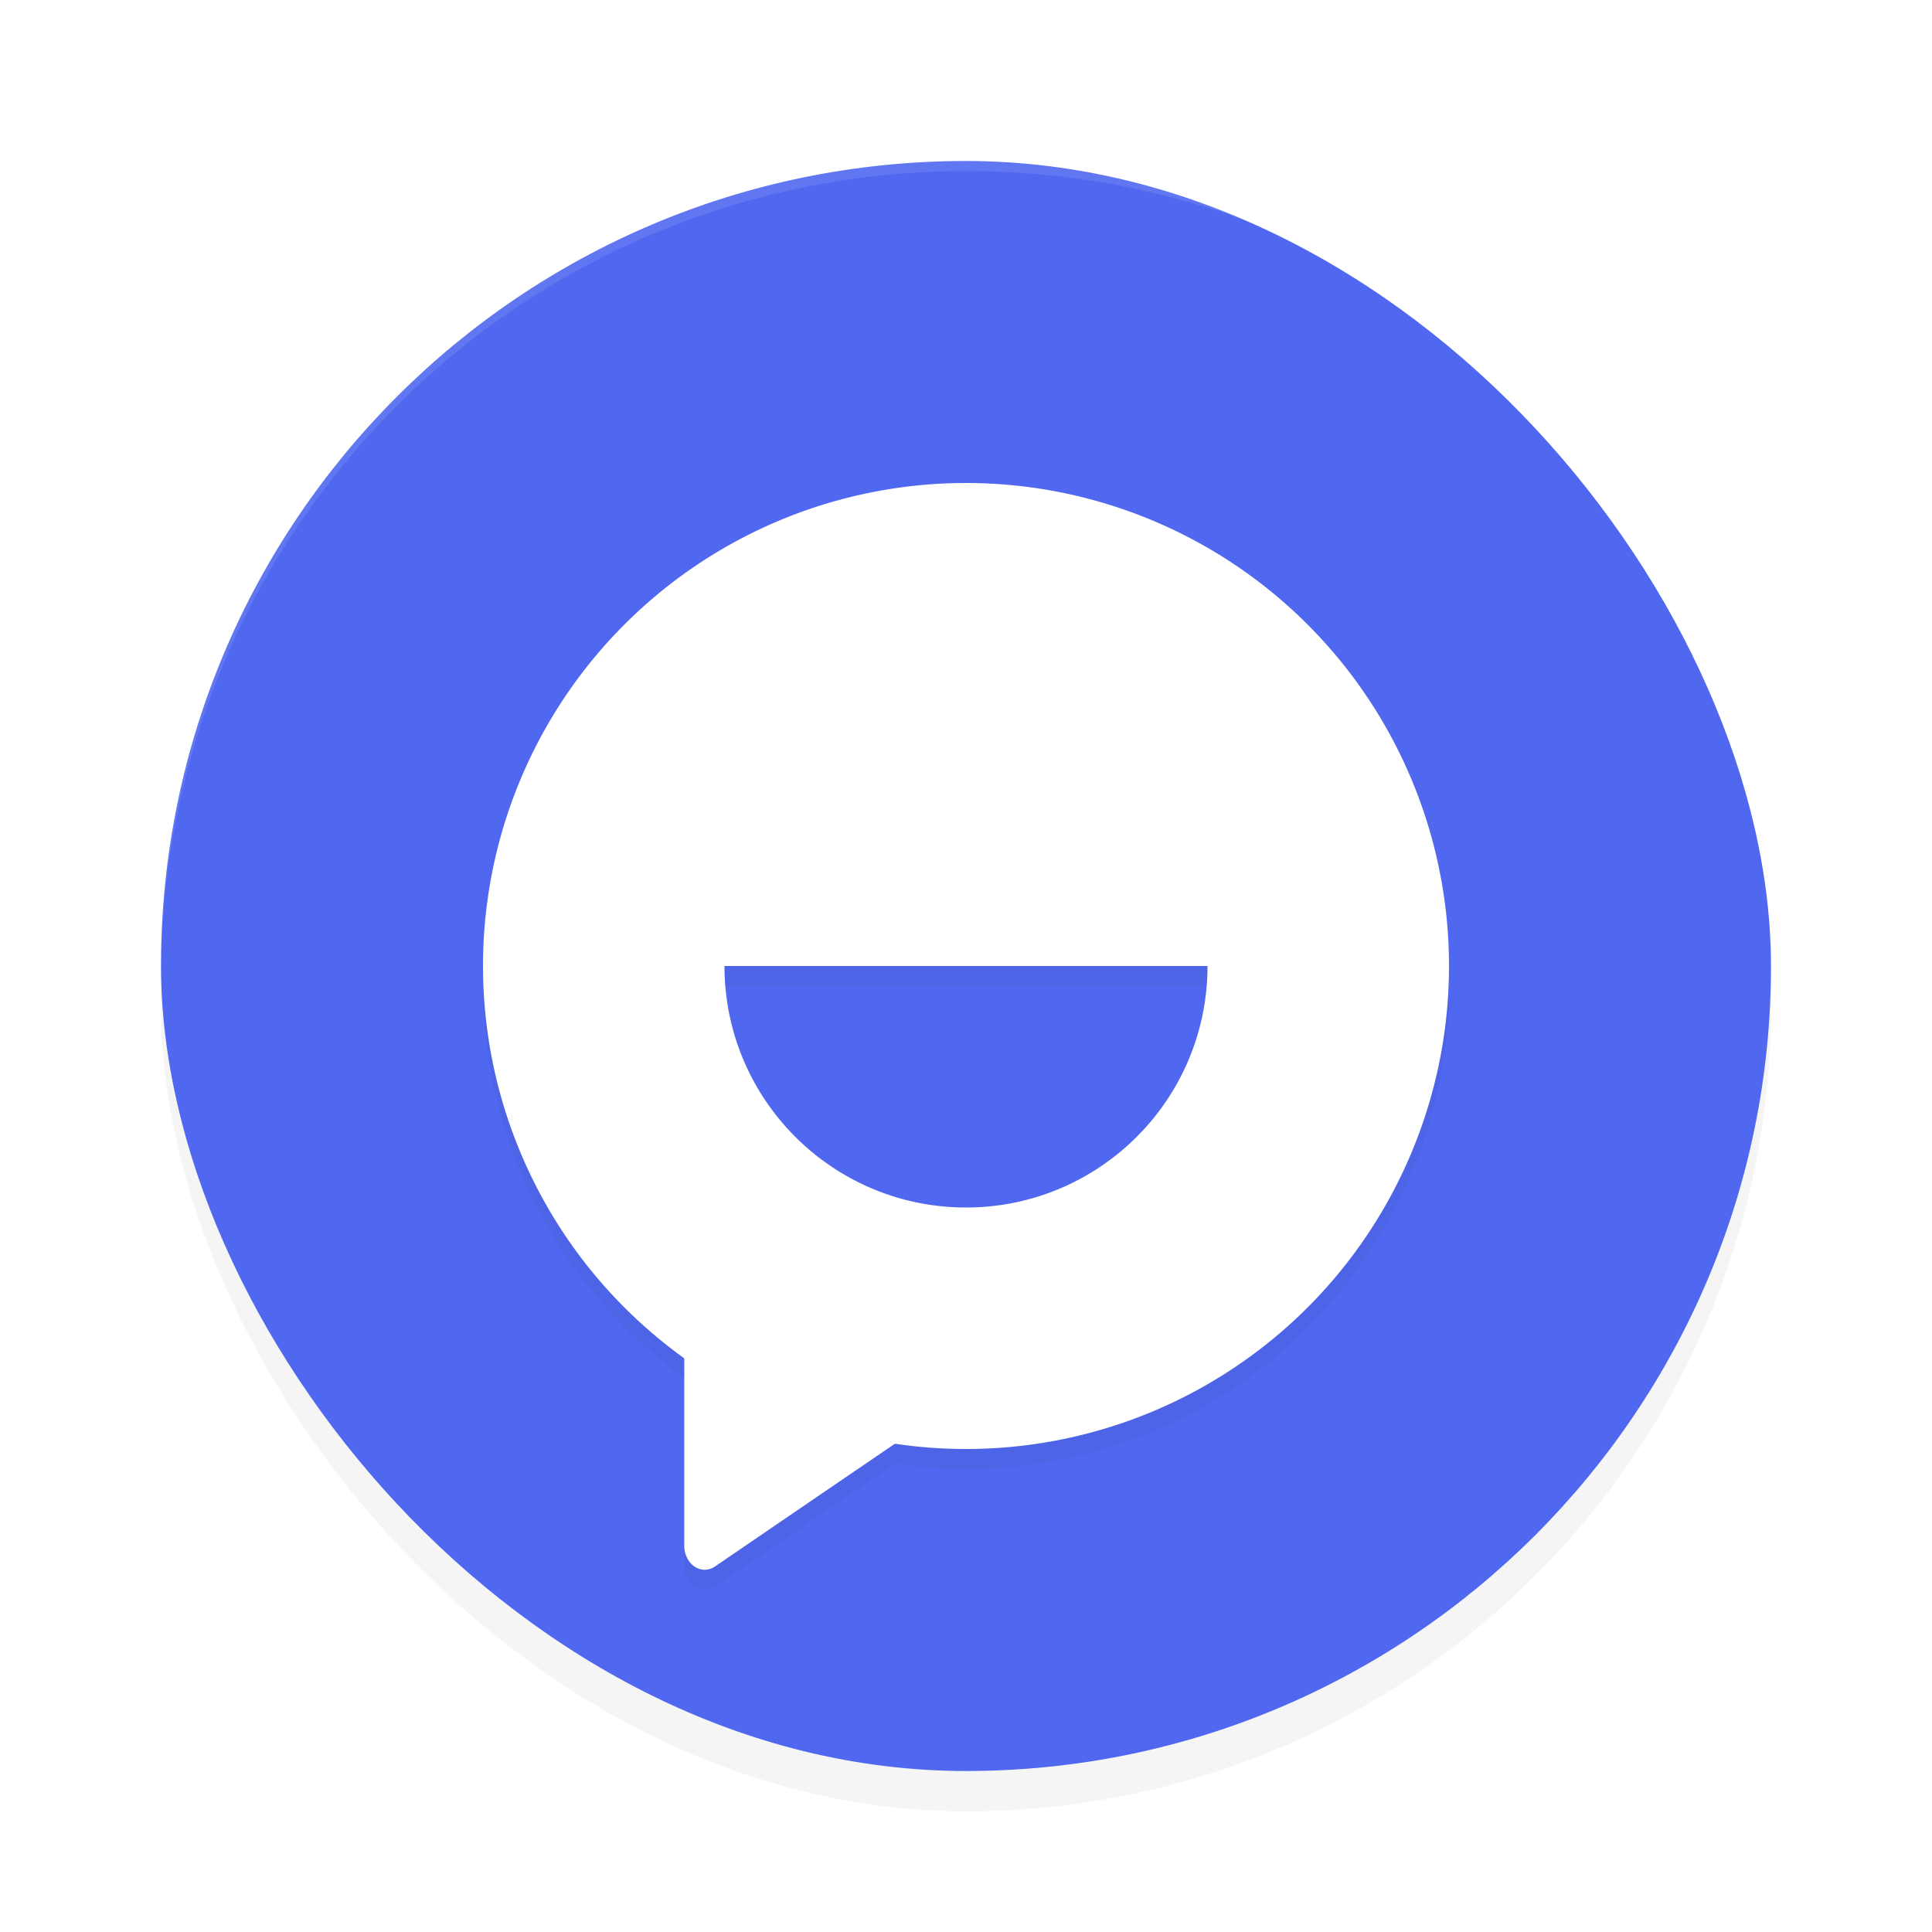<?xml version='1.0' encoding='utf-8'?>
<svg xmlns="http://www.w3.org/2000/svg" width="192" height="192" version="1" id="svg14">
  <defs>
    <filter style="color-interpolation-filters:sRGB" id="filter849" x="-0.048" y="-0.048" width="1.096" height="1.096">
      <feGaussianBlur stdDeviation="3.2"/>
    </filter>
    <filter style="color-interpolation-filters:sRGB" id="filter853" x="-0.051" y="-0.045" width="1.102" height="1.091">
      <feGaussianBlur stdDeviation="2.04"/>
    </filter>
  </defs>
  <rect style="filter:url(#filter849);opacity:0.2" width="160" height="160" x="16" y="20" rx="80" ry="80"/>
  <rect style="fill:#5068f0" width="160" height="160" x="16" y="16" rx="80" ry="80"/>
  <path style="opacity:0.1;fill:#ffffff" d="M 96 16 C 51.68 16 16 51.68 16 96 C 16 96.174 16.008 96.345 16.012 96.518 C 16.271 52.423 51.842 17 96 17 C 140.158 17 175.729 52.423 175.988 96.518 C 175.992 96.345 176 96.174 176 96 C 176 51.68 140.32 16 96 16 z "/>
  <path style="filter:url(#filter853);opacity:0.2" d="m 96,50 a 48,48 0 0 0 -48,48 48,48 0 0 0 20,38.914 v 5.078 13.602 a 2.032,2.4 0 0 0 3.047,2.086 l 9.969,-6.805 7.969,-5.43 A 48,48 0 0 0 96,146 a 48,48 0 0 0 48,-48 48,48 0 0 0 -48,-48 z m -24,48 h 48 c 0,13.255 -10.745,24 -24,24 -13.255,0 -24,-10.745 -24,-24 z"/>
  <path style="fill:#ffffff" d="M 96,48 A 48,48 0 0 0 48,96 48,48 0 0 0 96,144 48,48 0 0 0 144,96 48,48 0 0 0 96,48 Z M 72,96 h 48 c 0,13.255 -10.745,24 -24,24 -13.255,0 -24,-10.745 -24,-24 z"/>
  <path style="fill:#ffffff" d="M 70.08,124.001 A 2.032,2.4 0 0 0 68,126.401 v 13.594 13.603 a 2.032,2.4 0 0 0 3.048,2.081 l 9.969,-6.806 9.969,-6.797 a 2.032,2.4 0 0 0 0,-4.153 l -9.969,-6.797 -9.969,-6.806 a 2.032,2.4 0 0 0 -0.968,-0.319 z"/>
</svg>
